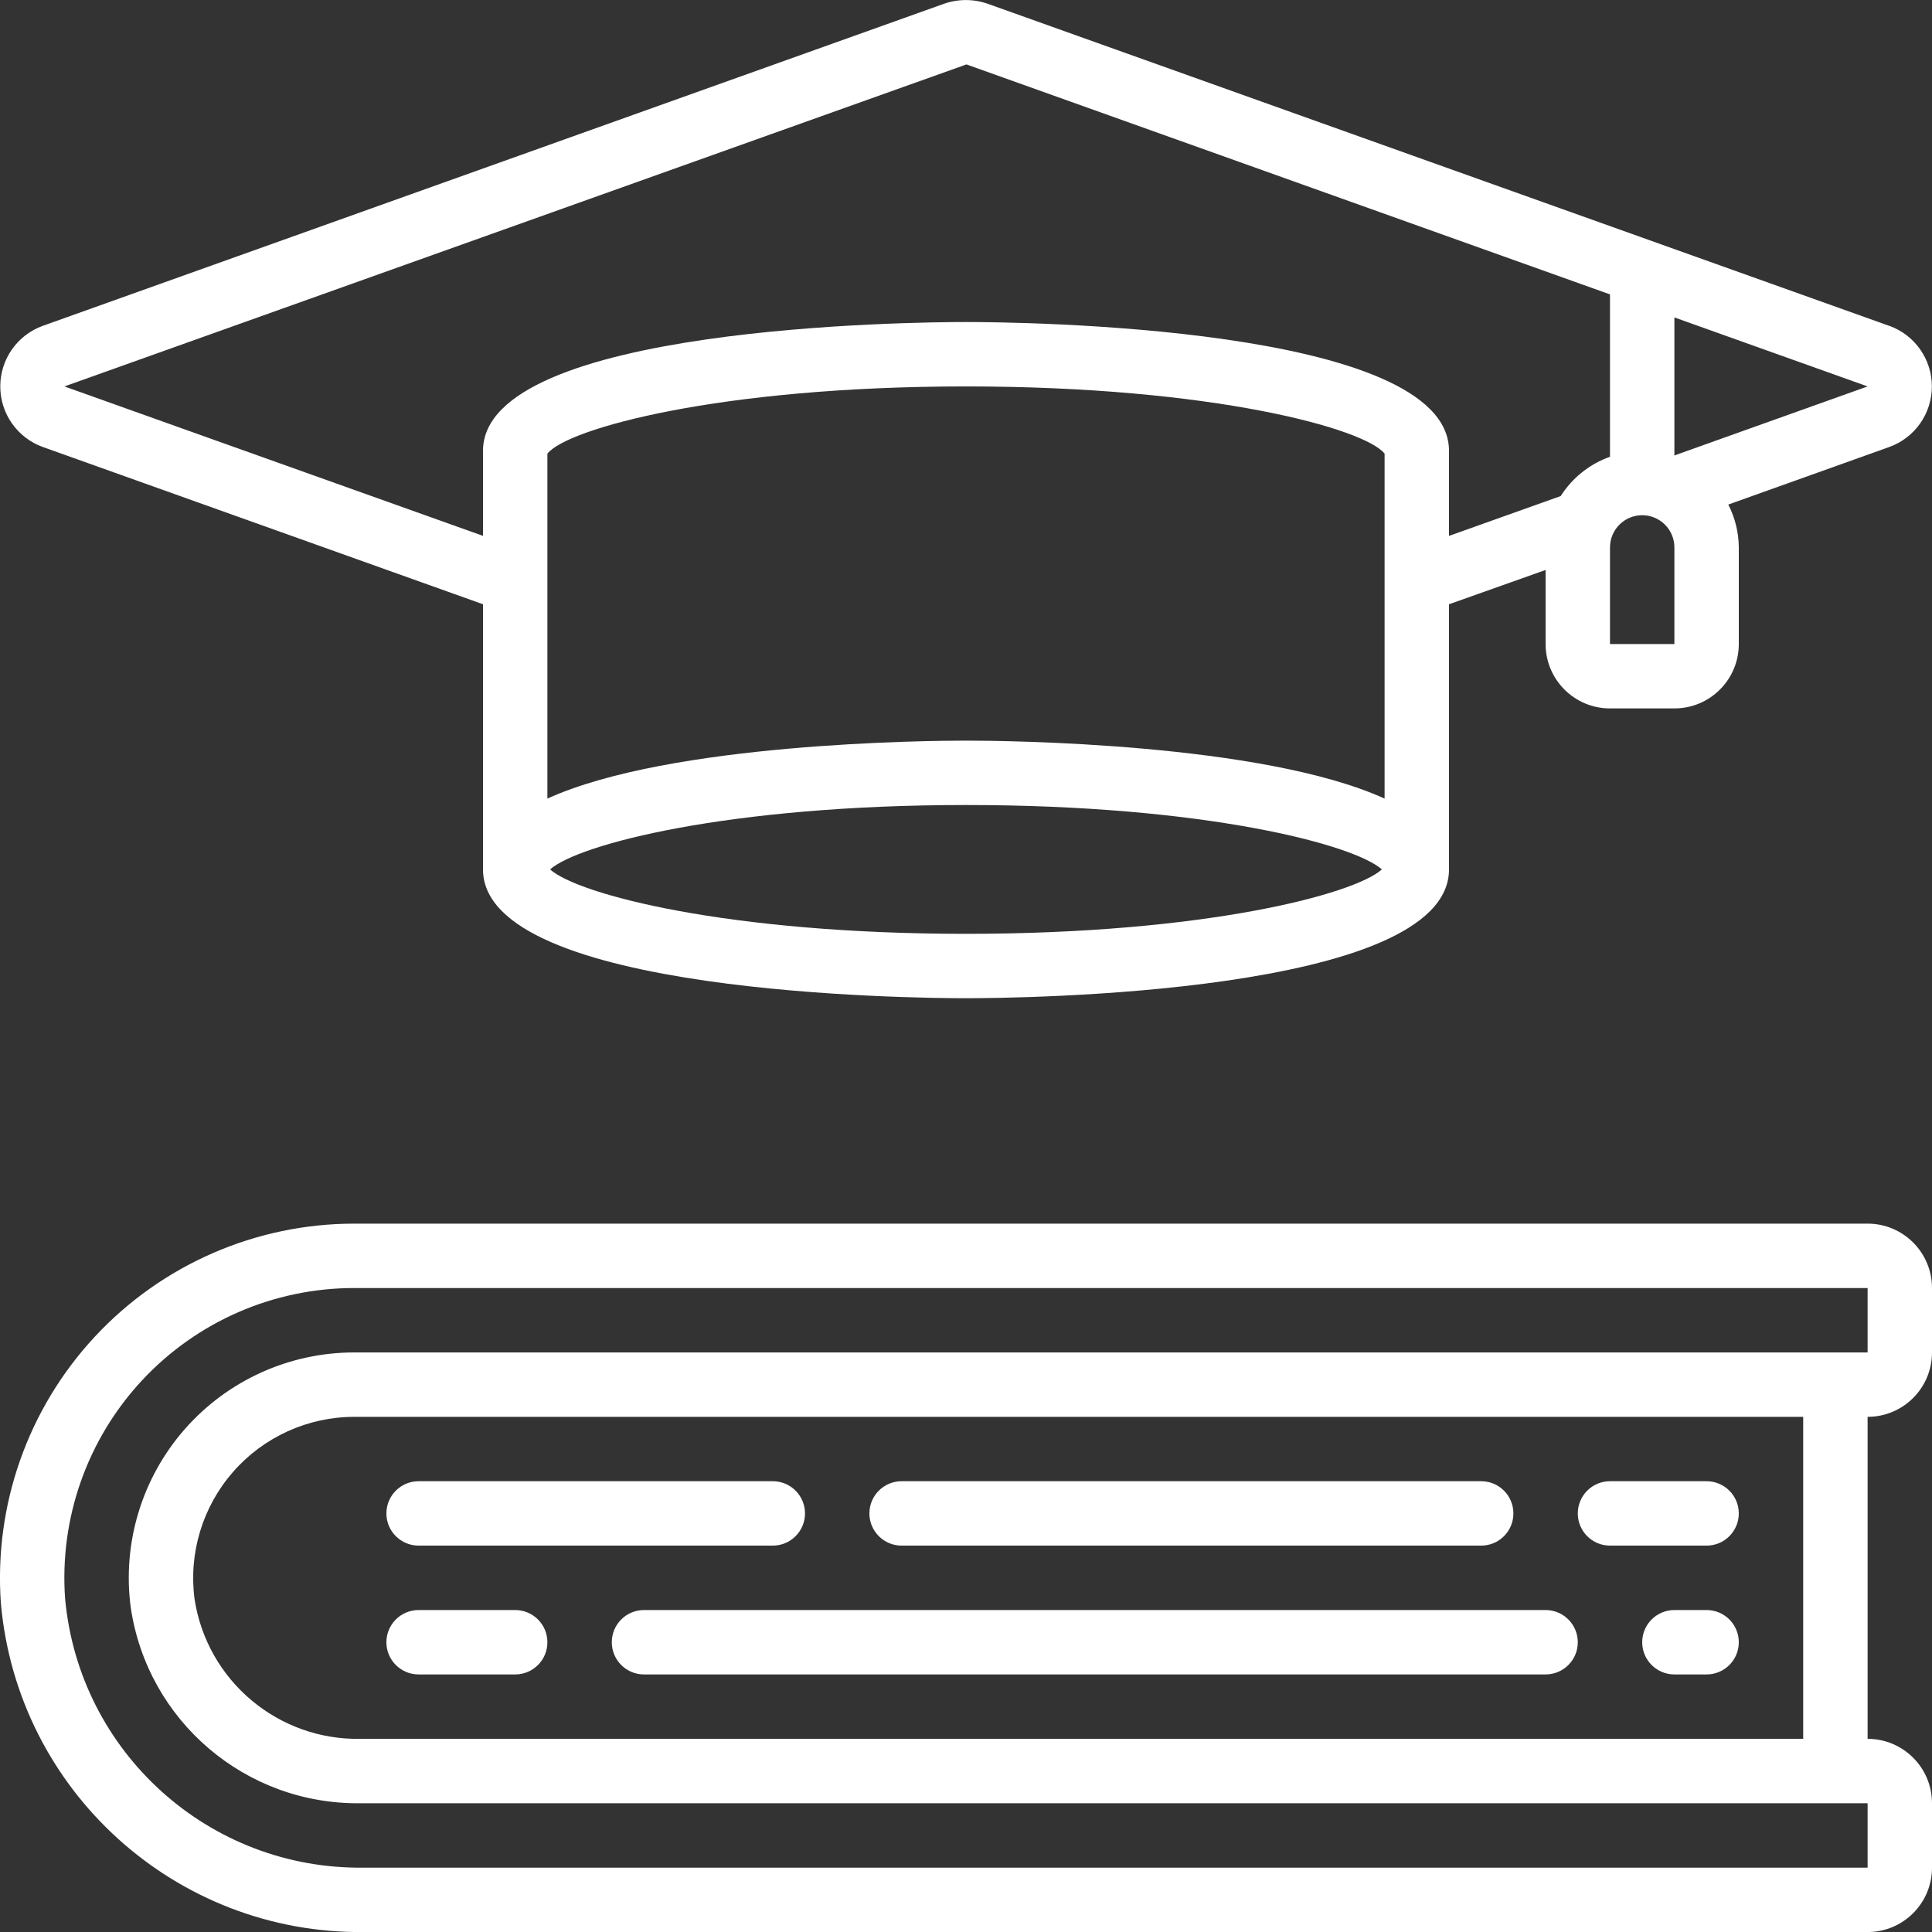 <svg width="130" height="130" viewBox="0 0 130 130" fill="none" xmlns="http://www.w3.org/2000/svg">
<rect x="0" y="0" width="130" height="130" fill="#333333" stroke="none"/>
<g clip-path="url(#clip0)">
<path d="M28.167 112.669H34.667C35.863 112.669 36.833 111.699 36.833 110.503C36.833 109.306 35.863 108.336 34.667 108.336H28.167C26.97 108.336 26 109.306 26 110.503C26 111.699 26.97 112.669 28.167 112.669Z" fill="white"/>
<path d="M41.166 110.503C41.166 111.699 42.136 112.669 43.333 112.669H103.999C105.196 112.669 106.166 111.699 106.166 110.503C106.166 109.306 105.196 108.336 103.999 108.336H43.333C42.136 108.336 41.166 109.306 41.166 110.503Z" fill="white"/>
<path d="M114.833 108.336H112.667C111.47 108.336 110.5 109.306 110.5 110.503C110.5 111.699 111.47 112.669 112.667 112.669H114.833C116.03 112.669 117 111.699 117 110.503C117 109.306 116.03 108.336 114.833 108.336Z" fill="white"/>
<path d="M108.333 104.001H114.833C116.029 104.001 116.999 103.031 116.999 101.835C116.999 100.638 116.029 99.668 114.833 99.668H108.333C107.136 99.668 106.166 100.638 106.166 101.835C106.166 103.031 107.136 104.001 108.333 104.001Z" fill="white"/>
<path d="M60.667 104.001H99.667C100.863 104.001 101.833 103.031 101.833 101.835C101.833 100.638 100.863 99.668 99.667 99.668H60.667C59.47 99.668 58.5 100.638 58.5 101.835C58.5 103.031 59.47 104.001 60.667 104.001Z" fill="white"/>
<path d="M28.167 104.001H52C53.197 104.001 54.167 103.031 54.167 101.835C54.167 100.638 53.197 99.668 52 99.668H28.167C26.97 99.668 26 100.638 26 101.835C26 103.031 26.97 104.001 28.167 104.001Z" fill="white"/>
<path d="M125.667 82.336H23.833C17.216 82.338 10.898 85.091 6.389 89.934C1.881 94.777 -0.412 101.276 0.059 107.877C1.176 120.507 11.829 130.147 24.507 130.003H125.667C128.06 130.003 130 128.063 130 125.669V121.336C130 118.943 128.06 117.003 125.667 117.003V95.336C128.06 95.336 130 93.396 130 91.003V86.669C130 84.276 128.06 82.336 125.667 82.336ZM121.333 117.003H24.28C18.72 117.117 13.935 113.096 13.091 107.599C12.684 104.504 13.63 101.384 15.687 99.036C17.743 96.688 20.712 95.34 23.833 95.336H121.333V117.003ZM125.667 91.003H23.833C19.466 91.002 15.31 92.885 12.43 96.168C9.55 99.451 8.225 103.817 8.795 108.147C9.916 115.806 16.54 121.448 24.28 121.336H125.667V125.669H24.507C14.1 125.824 5.33 117.938 4.381 107.573C3.991 102.171 5.865 96.85 9.555 92.885C13.245 88.92 18.417 86.668 23.833 86.669H125.667V91.003Z" fill="white"/>
<path d="M127.116 21.924L66.471 0.257C65.513 -0.081 64.469 -0.081 63.511 0.257L2.881 21.924C1.163 22.544 0.018 24.174 0.018 26.001C0.018 27.827 1.163 29.458 2.881 30.077L32.5 40.659V58.502C32.5 66.926 61.674 67.168 65 67.168C68.326 67.168 97.5 66.926 97.5 58.502V40.659L104 38.352V43.335C104 45.728 105.94 47.668 108.333 47.668H112.666C115.06 47.668 117 45.728 117 43.335V36.835C116.993 35.832 116.751 34.844 116.293 33.951L127.127 30.077C128.845 29.458 129.991 27.827 129.991 26.001C129.991 24.174 128.845 22.544 127.127 21.924H127.116ZM93.166 53.735C84.914 49.978 67.524 49.835 65 49.835C62.476 49.835 45.086 49.978 36.833 53.735V30.526C38.133 28.857 48.351 26.002 65 26.002C81.648 26.002 91.867 28.857 93.166 30.526V53.735ZM65 62.835C48.967 62.835 38.898 60.187 37.015 58.502C38.898 56.816 48.971 54.168 65 54.168C81.029 54.168 91.102 56.816 92.984 58.502C91.102 60.187 81.033 62.835 65 62.835ZM105.016 33.379L97.5 36.059V30.335C97.5 21.911 68.326 21.668 65 21.668C61.674 21.668 32.5 21.911 32.5 30.335V36.057L4.333 26.002L65.03 4.335L108.333 19.809V30.734C106.963 31.221 105.795 32.152 105.016 33.379ZM112.666 43.335H108.333V36.835C108.333 35.639 109.303 34.668 110.5 34.668C111.696 34.668 112.666 35.639 112.666 36.835V43.335ZM112.666 30.647V21.359L125.666 26.002L112.666 30.647Z" fill="white"/>
</g>
<defs>
<clipPath id="clip0">
<rect width="130" height="130" fill="white"/>
</clipPath>
</defs>
</svg>

